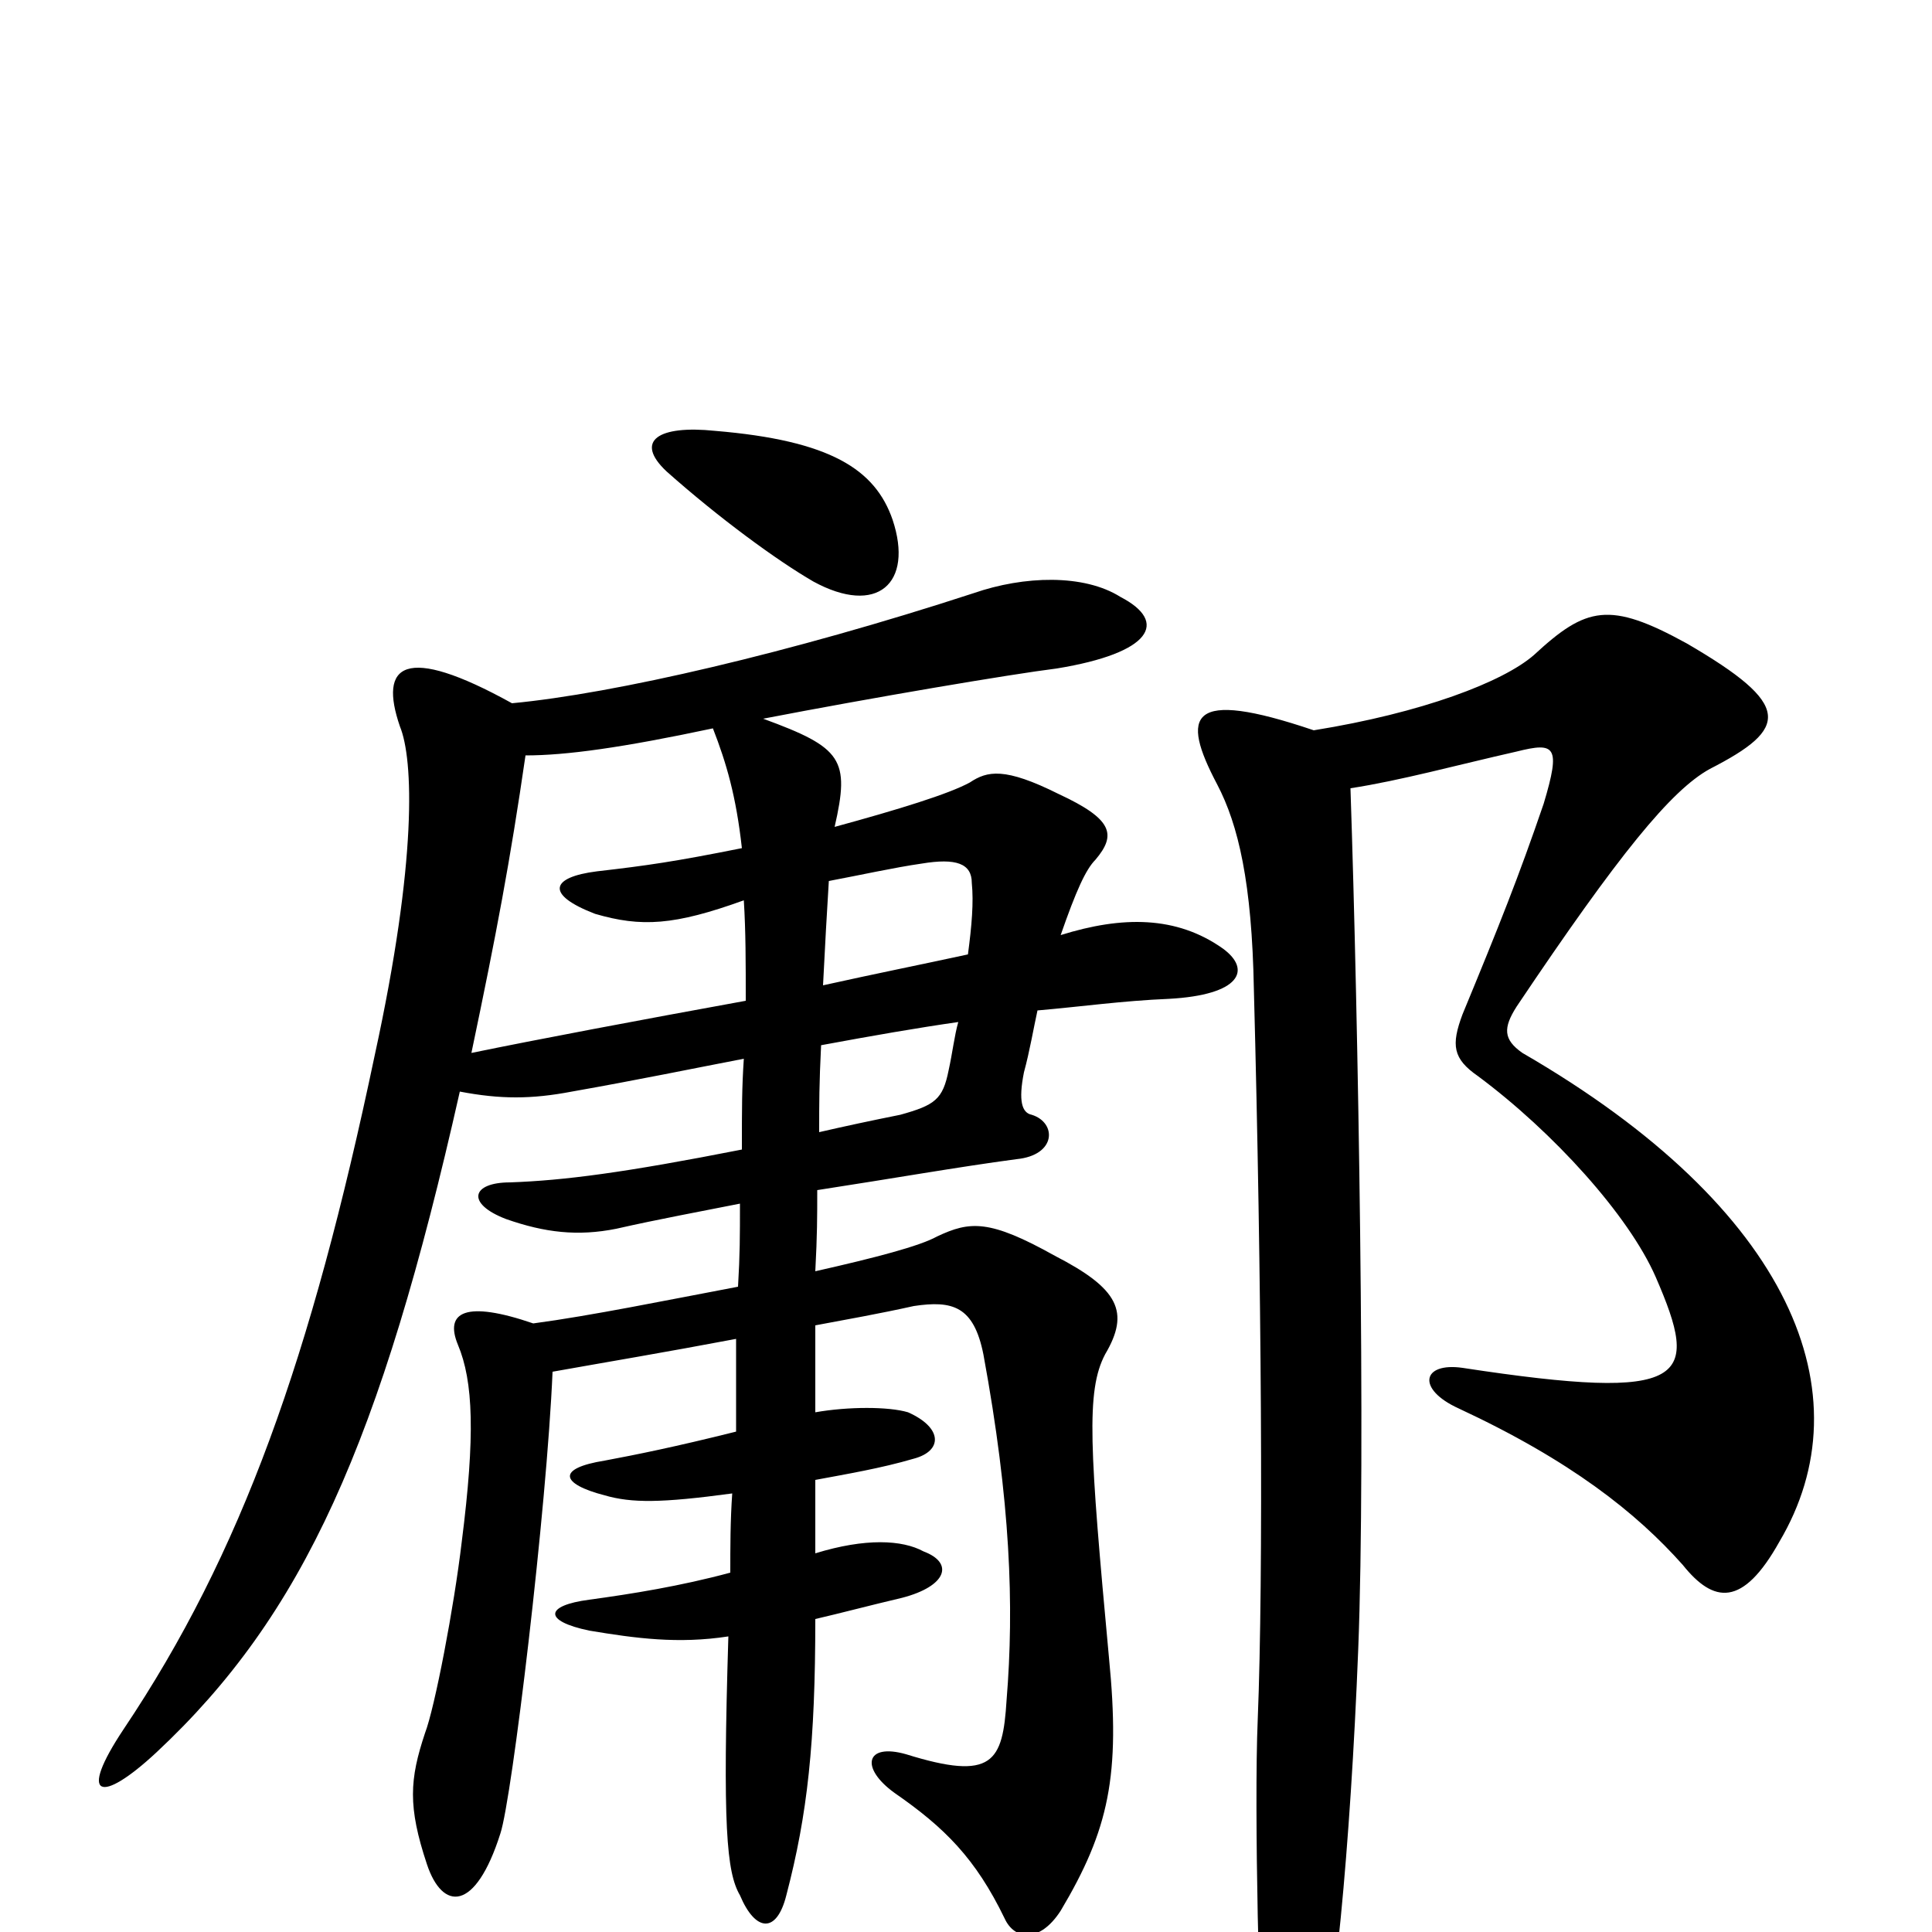 <svg xmlns="http://www.w3.org/2000/svg" viewBox="0 -1000 1000 1000">
	<path fill="#000000" d="M345 -756C372 -732 402 -710 421 -699C454 -681 473 -698 462 -731C453 -757 430 -772 370 -777C341 -780 328 -772 345 -756ZM426 -490C427 -510 428 -528 429 -544C445 -547 463 -551 477 -553C495 -556 503 -553 503 -543C504 -533 503 -521 501 -506C478 -501 453 -496 426 -490ZM496 -471C494 -464 493 -455 491 -446C488 -431 484 -428 466 -423C451 -420 437 -417 424 -414C424 -429 424 -439 425 -459C452 -464 475 -468 496 -471ZM244 -455C257 -517 264 -554 272 -609C293 -609 322 -613 369 -623C376 -605 381 -588 384 -561C349 -554 335 -552 309 -549C285 -546 282 -537 308 -527C332 -520 349 -521 385 -534C386 -518 386 -502 386 -482C331 -472 278 -462 244 -455ZM537 -477C560 -479 581 -482 605 -483C642 -485 648 -498 633 -509C609 -526 581 -526 549 -516C557 -539 562 -550 567 -555C578 -568 576 -576 548 -589C520 -603 511 -601 502 -595C491 -589 465 -581 432 -572C440 -607 436 -613 395 -628C452 -639 523 -651 547 -654C596 -662 605 -678 580 -691C561 -703 530 -702 504 -693C409 -662 318 -641 265 -636C209 -667 196 -656 207 -624C214 -607 216 -555 194 -454C161 -297 125 -196 64 -105C40 -69 52 -66 81 -93C157 -164 197 -253 238 -435C259 -431 275 -431 296 -435C330 -441 359 -447 385 -452C384 -437 384 -427 384 -405C323 -393 292 -389 264 -388C244 -388 241 -377 262 -369C282 -362 299 -360 319 -364C341 -369 363 -373 383 -377C383 -360 383 -351 382 -334C345 -327 306 -319 276 -315C241 -327 230 -321 237 -304C245 -285 246 -257 239 -202C235 -168 225 -116 220 -103C212 -79 211 -65 221 -35C229 -11 246 -10 259 -51C265 -69 283 -219 286 -290C314 -295 344 -300 381 -307C381 -291 381 -275 381 -259C349 -251 329 -247 313 -244C288 -240 290 -232 313 -226C327 -222 342 -222 379 -227C378 -213 378 -199 378 -186C352 -179 327 -175 305 -172C282 -169 281 -161 305 -156C329 -152 351 -149 377 -153C374 -55 376 -31 383 -19C391 0 402 1 407 -19C418 -61 422 -98 422 -162C435 -165 450 -169 467 -173C490 -179 494 -191 478 -197C467 -203 448 -204 422 -196C422 -208 422 -221 422 -234C438 -237 456 -240 473 -245C488 -249 488 -261 470 -269C460 -272 439 -272 422 -269C422 -284 422 -299 422 -314C438 -317 455 -320 473 -324C493 -327 504 -324 509 -299C523 -223 525 -169 521 -120C519 -88 514 -78 469 -92C448 -98 445 -85 463 -72C489 -54 505 -38 520 -7C525 4 538 6 549 -11C574 -53 580 -81 574 -142C564 -250 562 -280 572 -299C585 -321 579 -333 546 -350C512 -369 502 -368 485 -360C476 -355 453 -349 422 -342C423 -361 423 -370 423 -384C462 -390 496 -396 526 -400C547 -402 547 -419 534 -423C529 -424 527 -430 530 -445C533 -456 535 -468 537 -477ZM699 -592C725 -596 754 -604 785 -611C805 -616 808 -614 799 -584C786 -546 776 -521 757 -475C751 -459 752 -452 765 -443C804 -414 843 -371 857 -339C880 -286 875 -274 757 -292C736 -295 733 -281 755 -271C813 -244 847 -217 871 -190C887 -170 902 -168 921 -202C966 -278 928 -374 788 -455C778 -462 778 -468 785 -479C838 -558 865 -591 885 -602C926 -623 928 -635 873 -667C833 -689 821 -686 794 -661C778 -647 736 -631 680 -622C615 -644 611 -630 630 -594C641 -573 648 -543 649 -488C653 -338 654 -184 651 -110C649 -64 652 56 654 66C663 103 669 104 682 69C690 49 699 -44 703 -146C707 -247 703 -473 699 -592Z"/>
</svg>